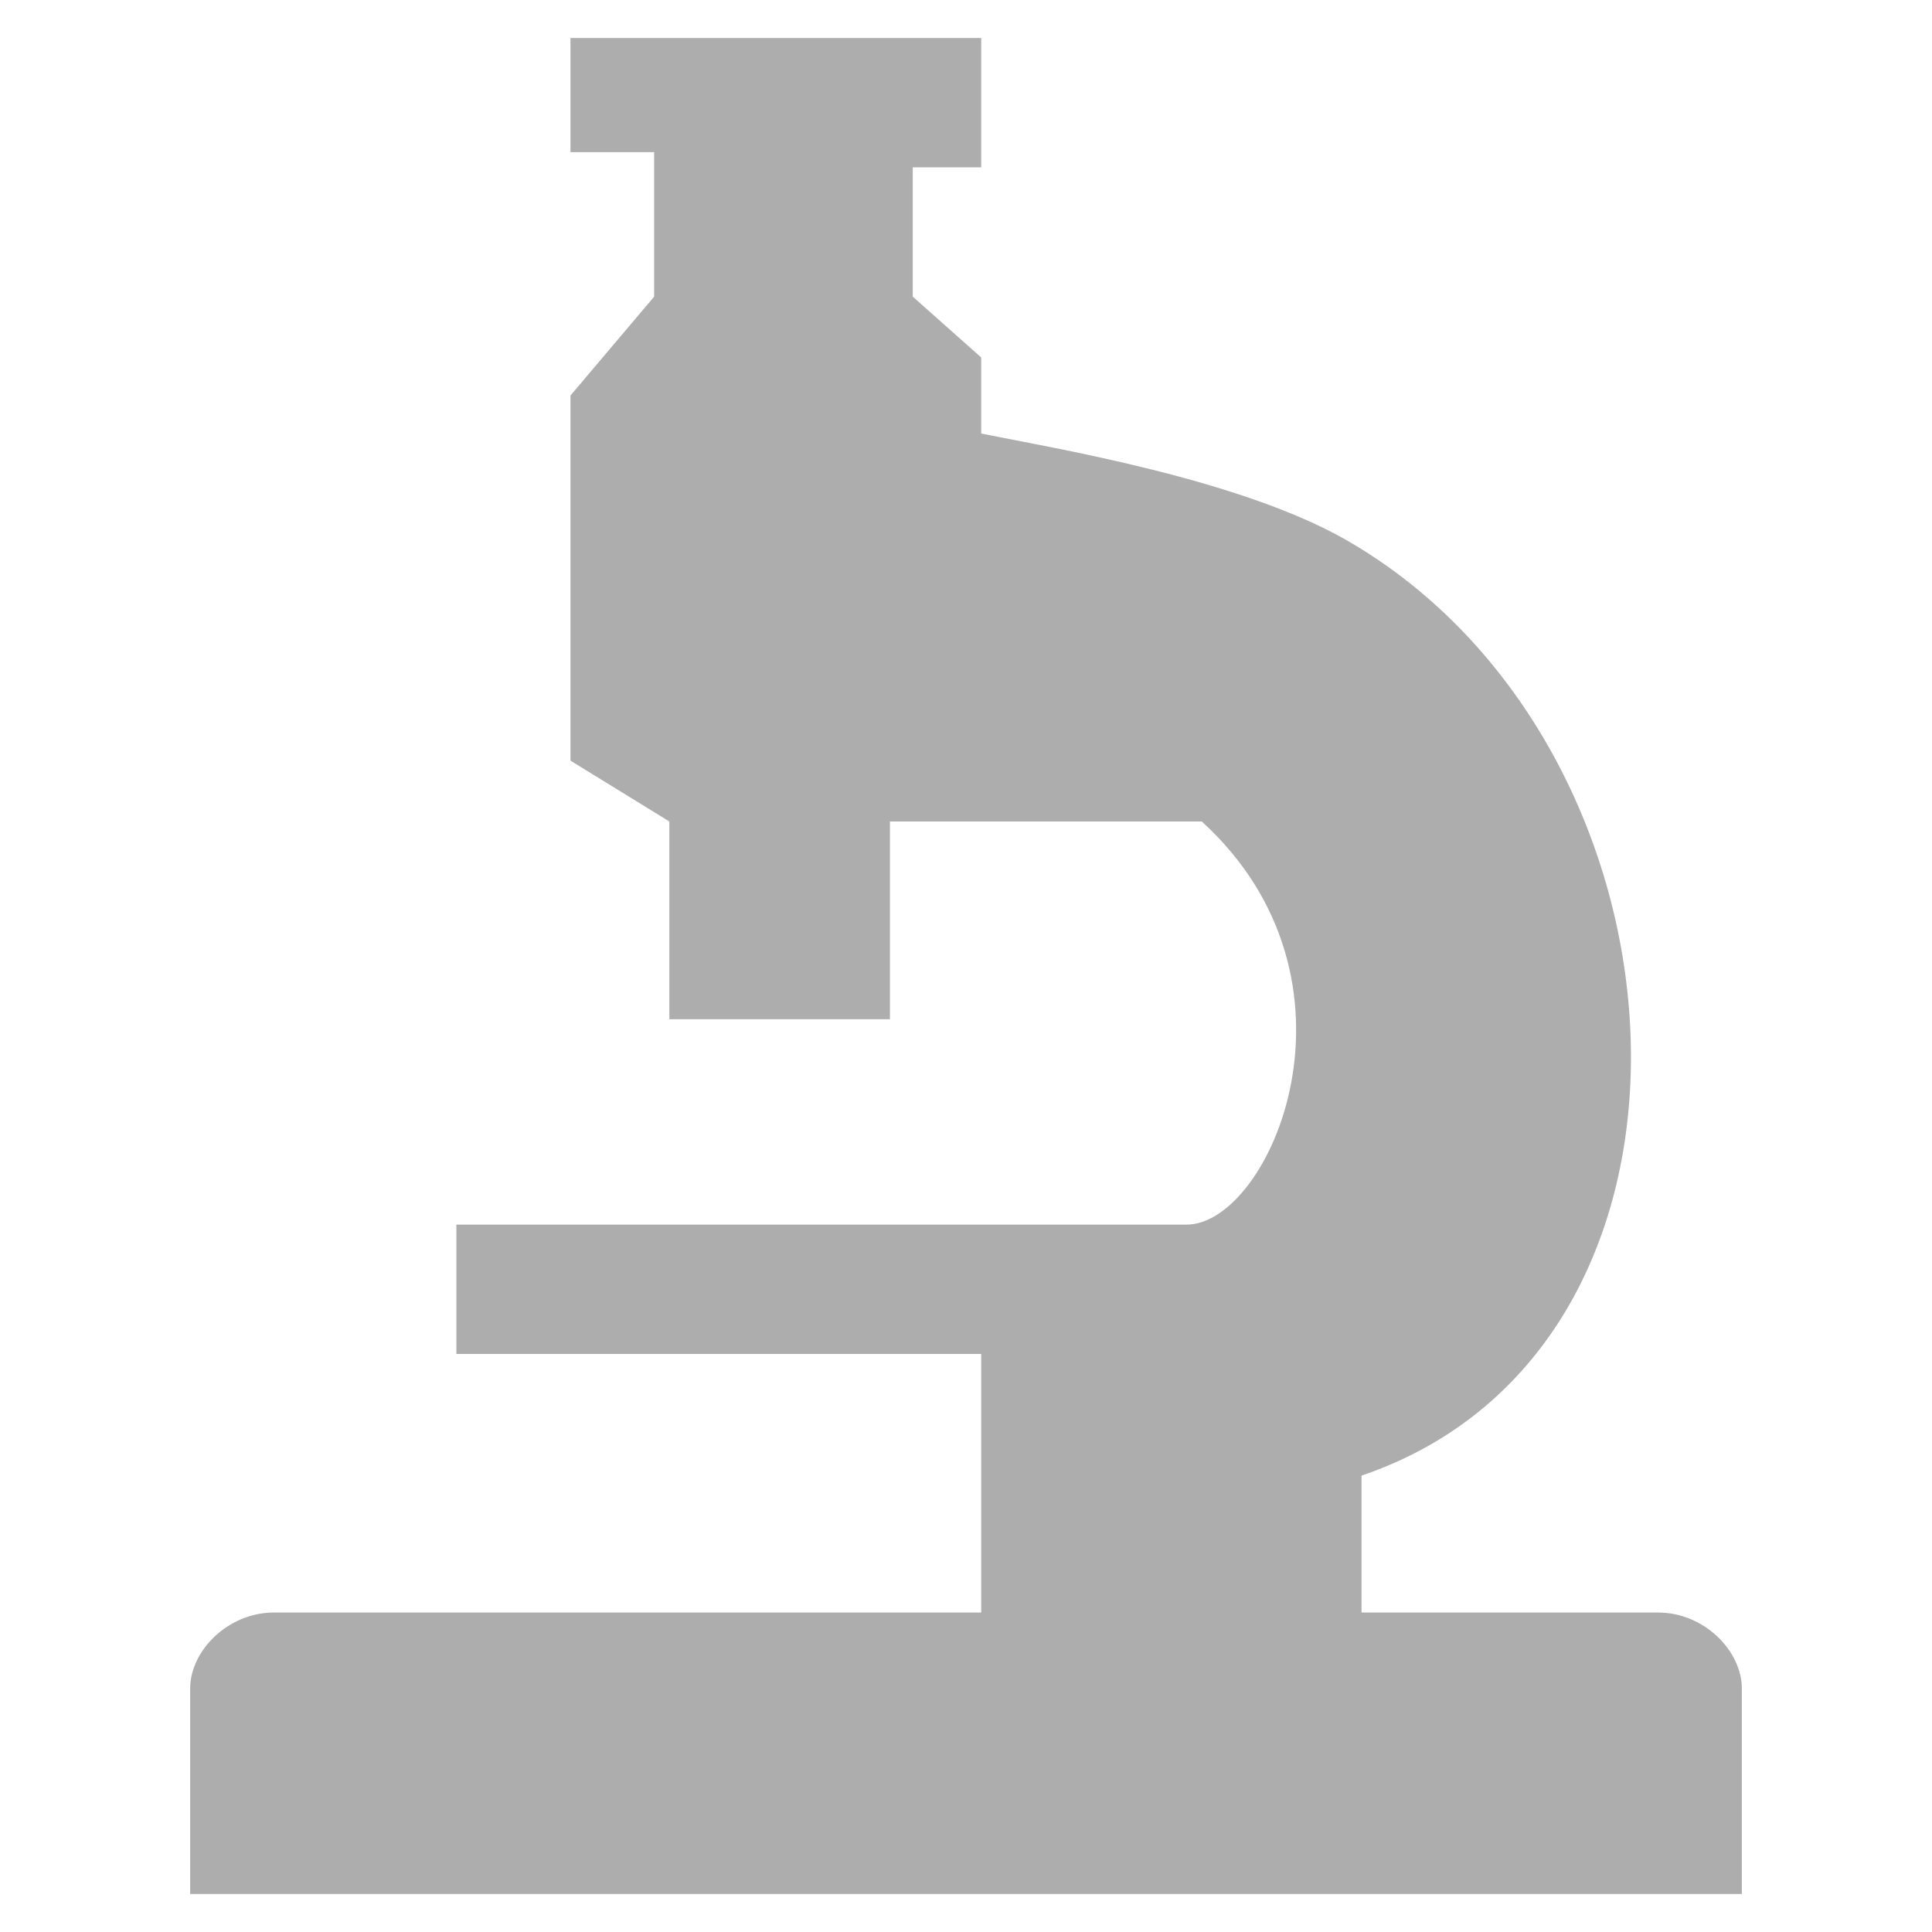 <?xml version="1.0" encoding="UTF-8"?>
<!DOCTYPE svg PUBLIC "-//W3C//DTD SVG 1.1//EN" "http://www.w3.org/Graphics/SVG/1.1/DTD/svg11.dtd">
<!-- Creator: CorelDRAW X6 -->
<svg xmlns="http://www.w3.org/2000/svg" xml:space="preserve" width="2.54mm" height="2.54mm" version="1.1" style="shape-rendering:geometricPrecision; text-rendering:geometricPrecision; image-rendering:optimizeQuality; fill-rule:evenodd; clip-rule:evenodd"
viewBox="0 0 254 254"
 xmlns:xlink="http://www.w3.org/1999/xlink">
 <defs>
  <style type="text/css">
   <![CDATA[
    .fil0 {fill:#ADADAD}
   ]]>
  </style>
 </defs>
 <g id="Слой_x0020_1">
  <path class="fil0" d="M38 249l179 0 12 0 0 -27c0,-5 -5,-10 -11,-10l-9 0 -30 0 0 -2 0 -16c50,-17 45,-96 -2,-123 -14,-8 -38,-12 -48,-14l0 -10 -9 -8 0 -17 9 0 0 -17 -54 0 0 15 11 0 0 19 -11 13 0 48 13 8 0 26 29 0 0 -26 41 0c23,21 9,53 -2,53l-96 0 0 17 69 0 0 9 0 25 -71 0c0,0 -2,0 -4,0l-18 0c-6,0 -11,5 -11,10l0 27 13 0 0 0z"/>
 </g>
</svg>
